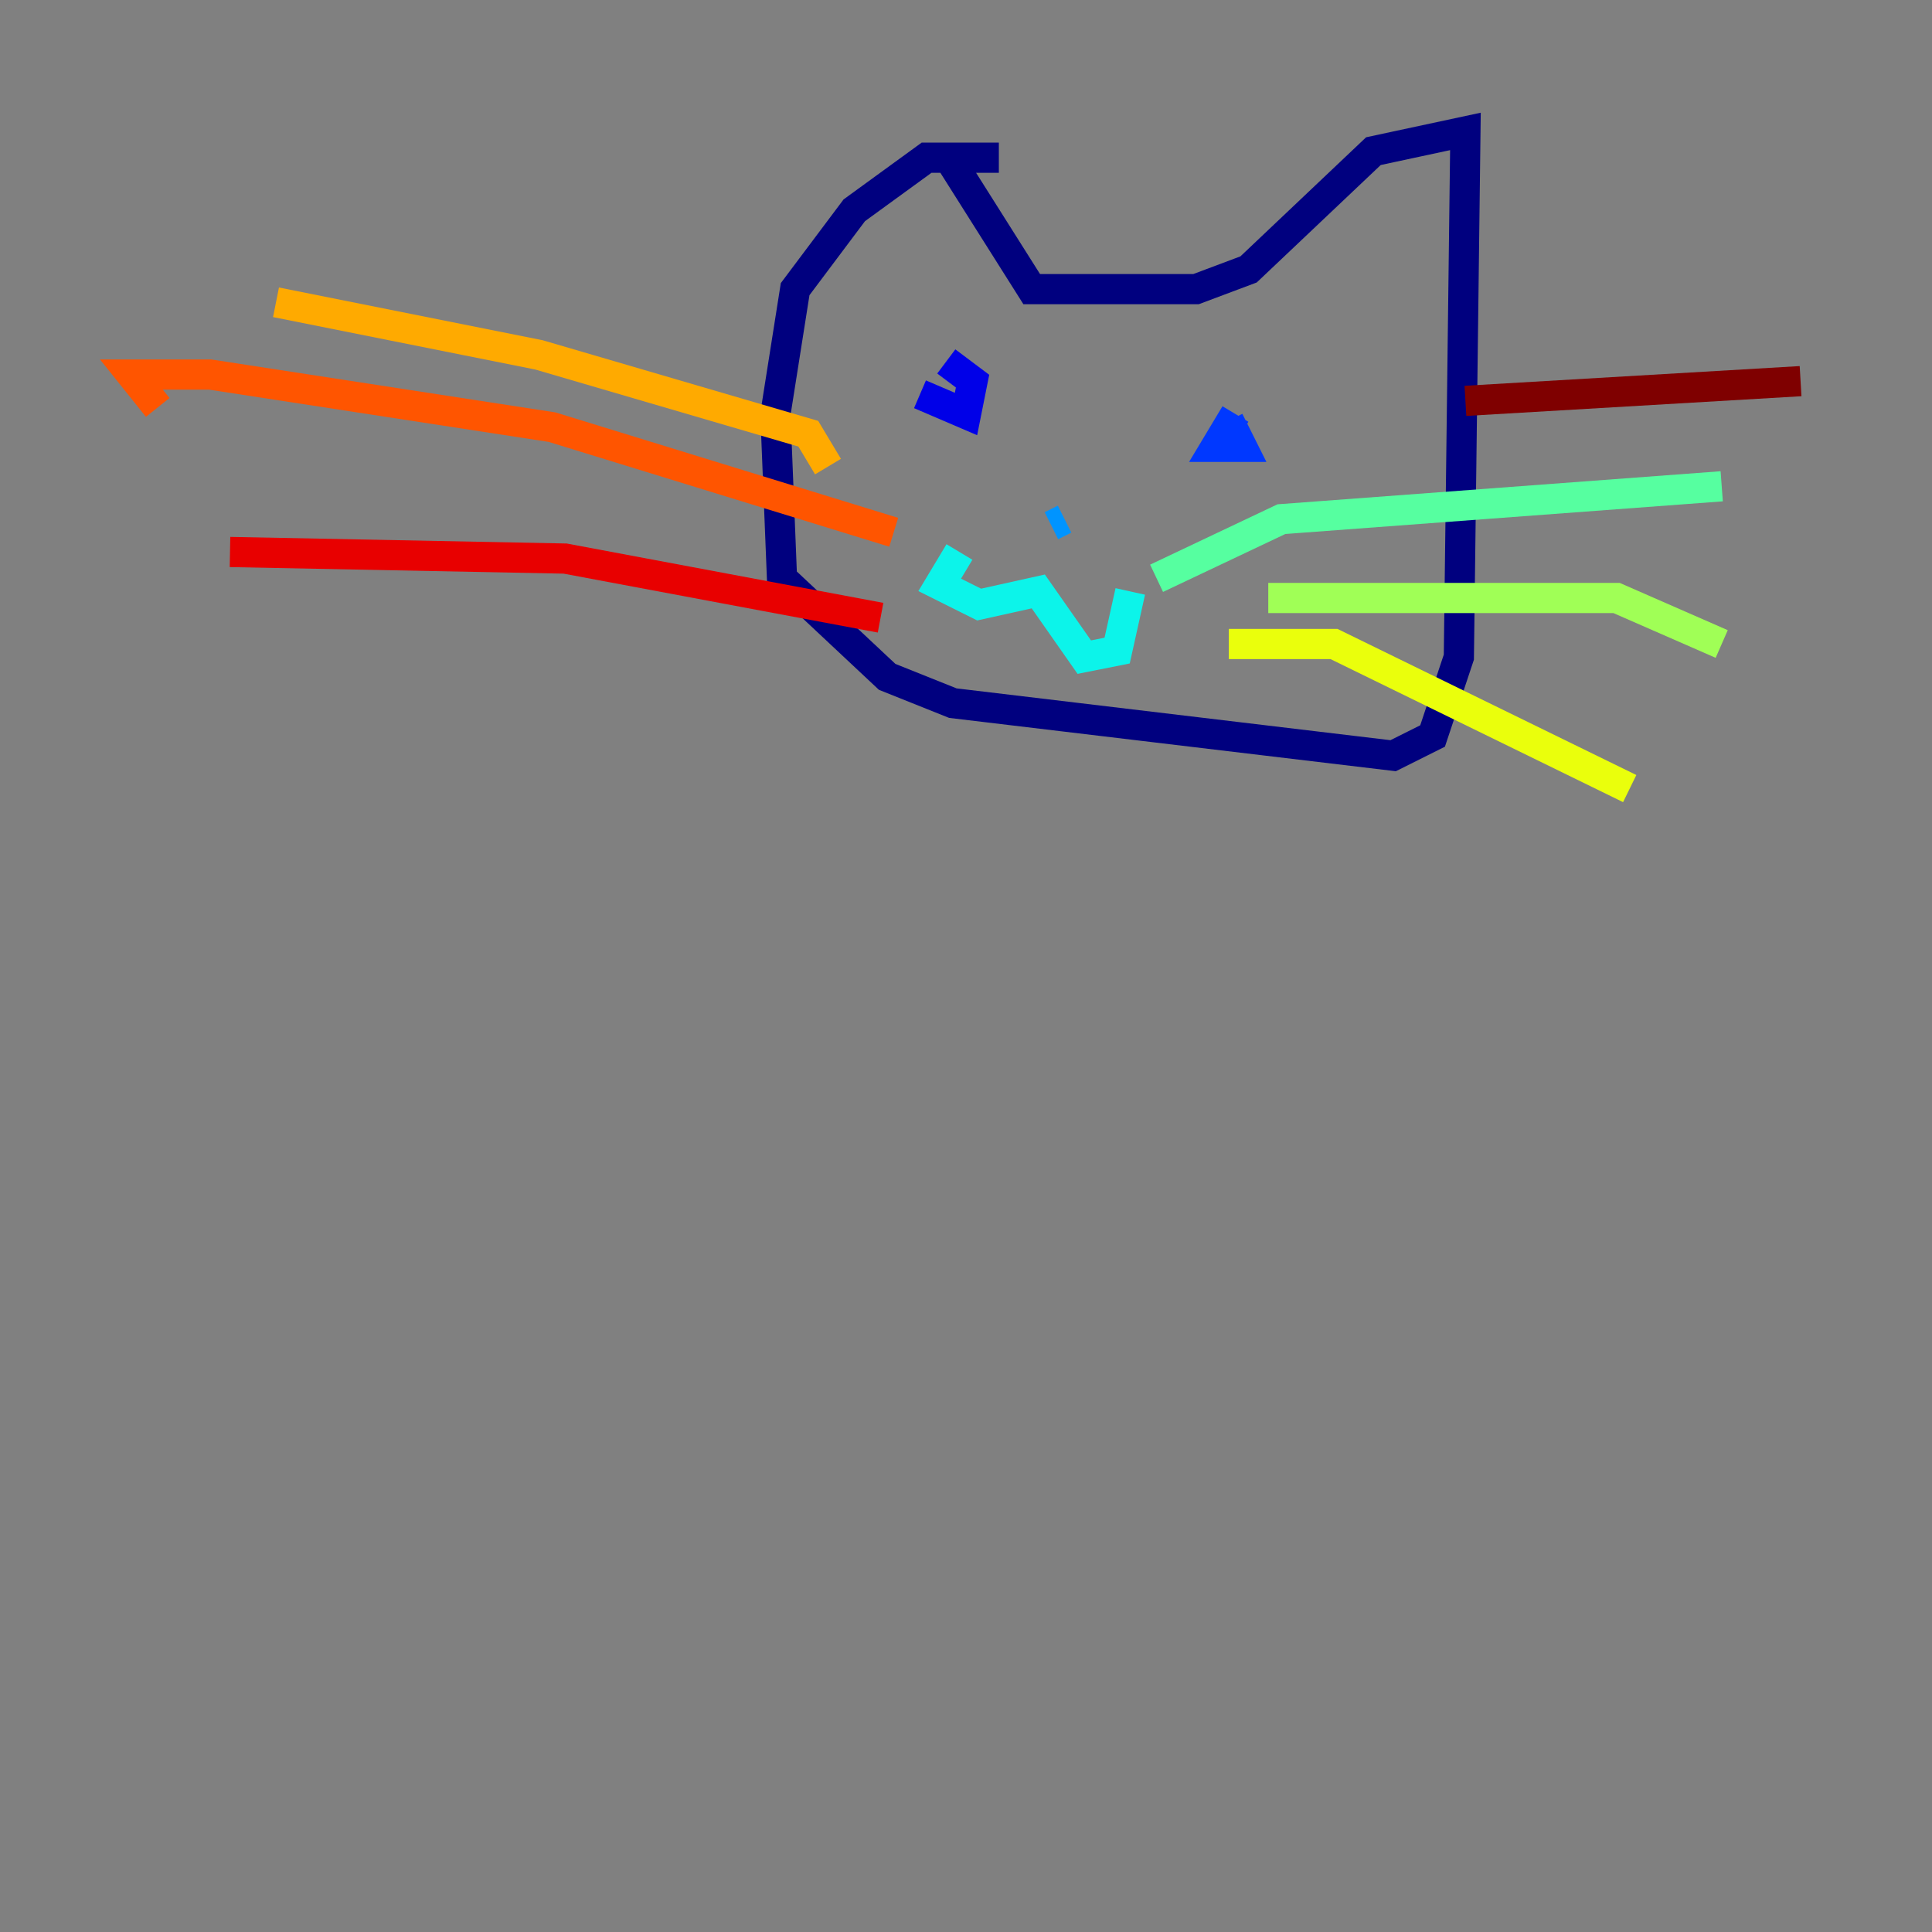 <?xml version="1.0" encoding="utf-8" ?>
<svg baseProfile="tiny" height="128" version="1.2" viewBox="0,0,128,128" width="128" xmlns="http://www.w3.org/2000/svg" xmlns:ev="http://www.w3.org/2001/xml-events" xmlns:xlink="http://www.w3.org/1999/xlink"><rect x="0" y="0" width="128" height="128" fill="#808080" stroke="none"/><defs /><polyline fill="none" points="66.177,10.449 61.388,10.449 56.599,13.932 52.68,19.157 51.374,27.429 51.809,38.313 58.776,44.843 63.129,46.585 92.299,50.068 94.912,48.762 96.653,43.537 97.088,8.707 90.993,10.014 82.721,17.85 79.238,19.157 68.354,19.157 63.129,10.884" stroke="#00007f" stroke-width="2" /><polyline fill="none" points="60.952,26.122 64.0,27.429 64.435,25.252 62.694,23.946" stroke="#0000e8" stroke-width="2" /><polyline fill="none" points="81.85,27.429 80.544,29.605 82.286,29.605 81.415,27.864" stroke="#0038ff" stroke-width="2" /><polyline fill="none" points="70.531,34.395 69.66,34.83" stroke="#0094ff" stroke-width="2" /><polyline fill="none" points="63.565,36.571 62.258,38.748 64.871,40.054 68.789,39.184 71.837,43.537 74.014,43.102 74.884,39.184" stroke="#0cf4ea" stroke-width="2" /><polyline fill="none" points="76.626,38.313 84.898,34.395 114.068,32.218" stroke="#56ffa0" stroke-width="2" /><polyline fill="none" points="84.027,39.619 107.102,39.619 114.068,42.667" stroke="#a0ff56" stroke-width="2" /><polyline fill="none" points="81.415,42.667 88.381,42.667 107.973,52.245" stroke="#eaff0c" stroke-width="2" /><polyline fill="none" points="54.857,30.912 53.551,28.735 35.701,23.51 18.286,20.027" stroke="#ffaa00" stroke-width="2" /><polyline fill="none" points="59.211,35.265 36.571,28.299 13.932,24.816 8.707,24.816 10.449,26.993" stroke="#ff5500" stroke-width="2" /><polyline fill="none" points="58.34,40.925 37.442,37.007 15.238,36.571" stroke="#e80000" stroke-width="2" /><polyline fill="none" points="97.088,26.558 119.293,25.252" stroke="#7f0000" stroke-width="2" /></svg>